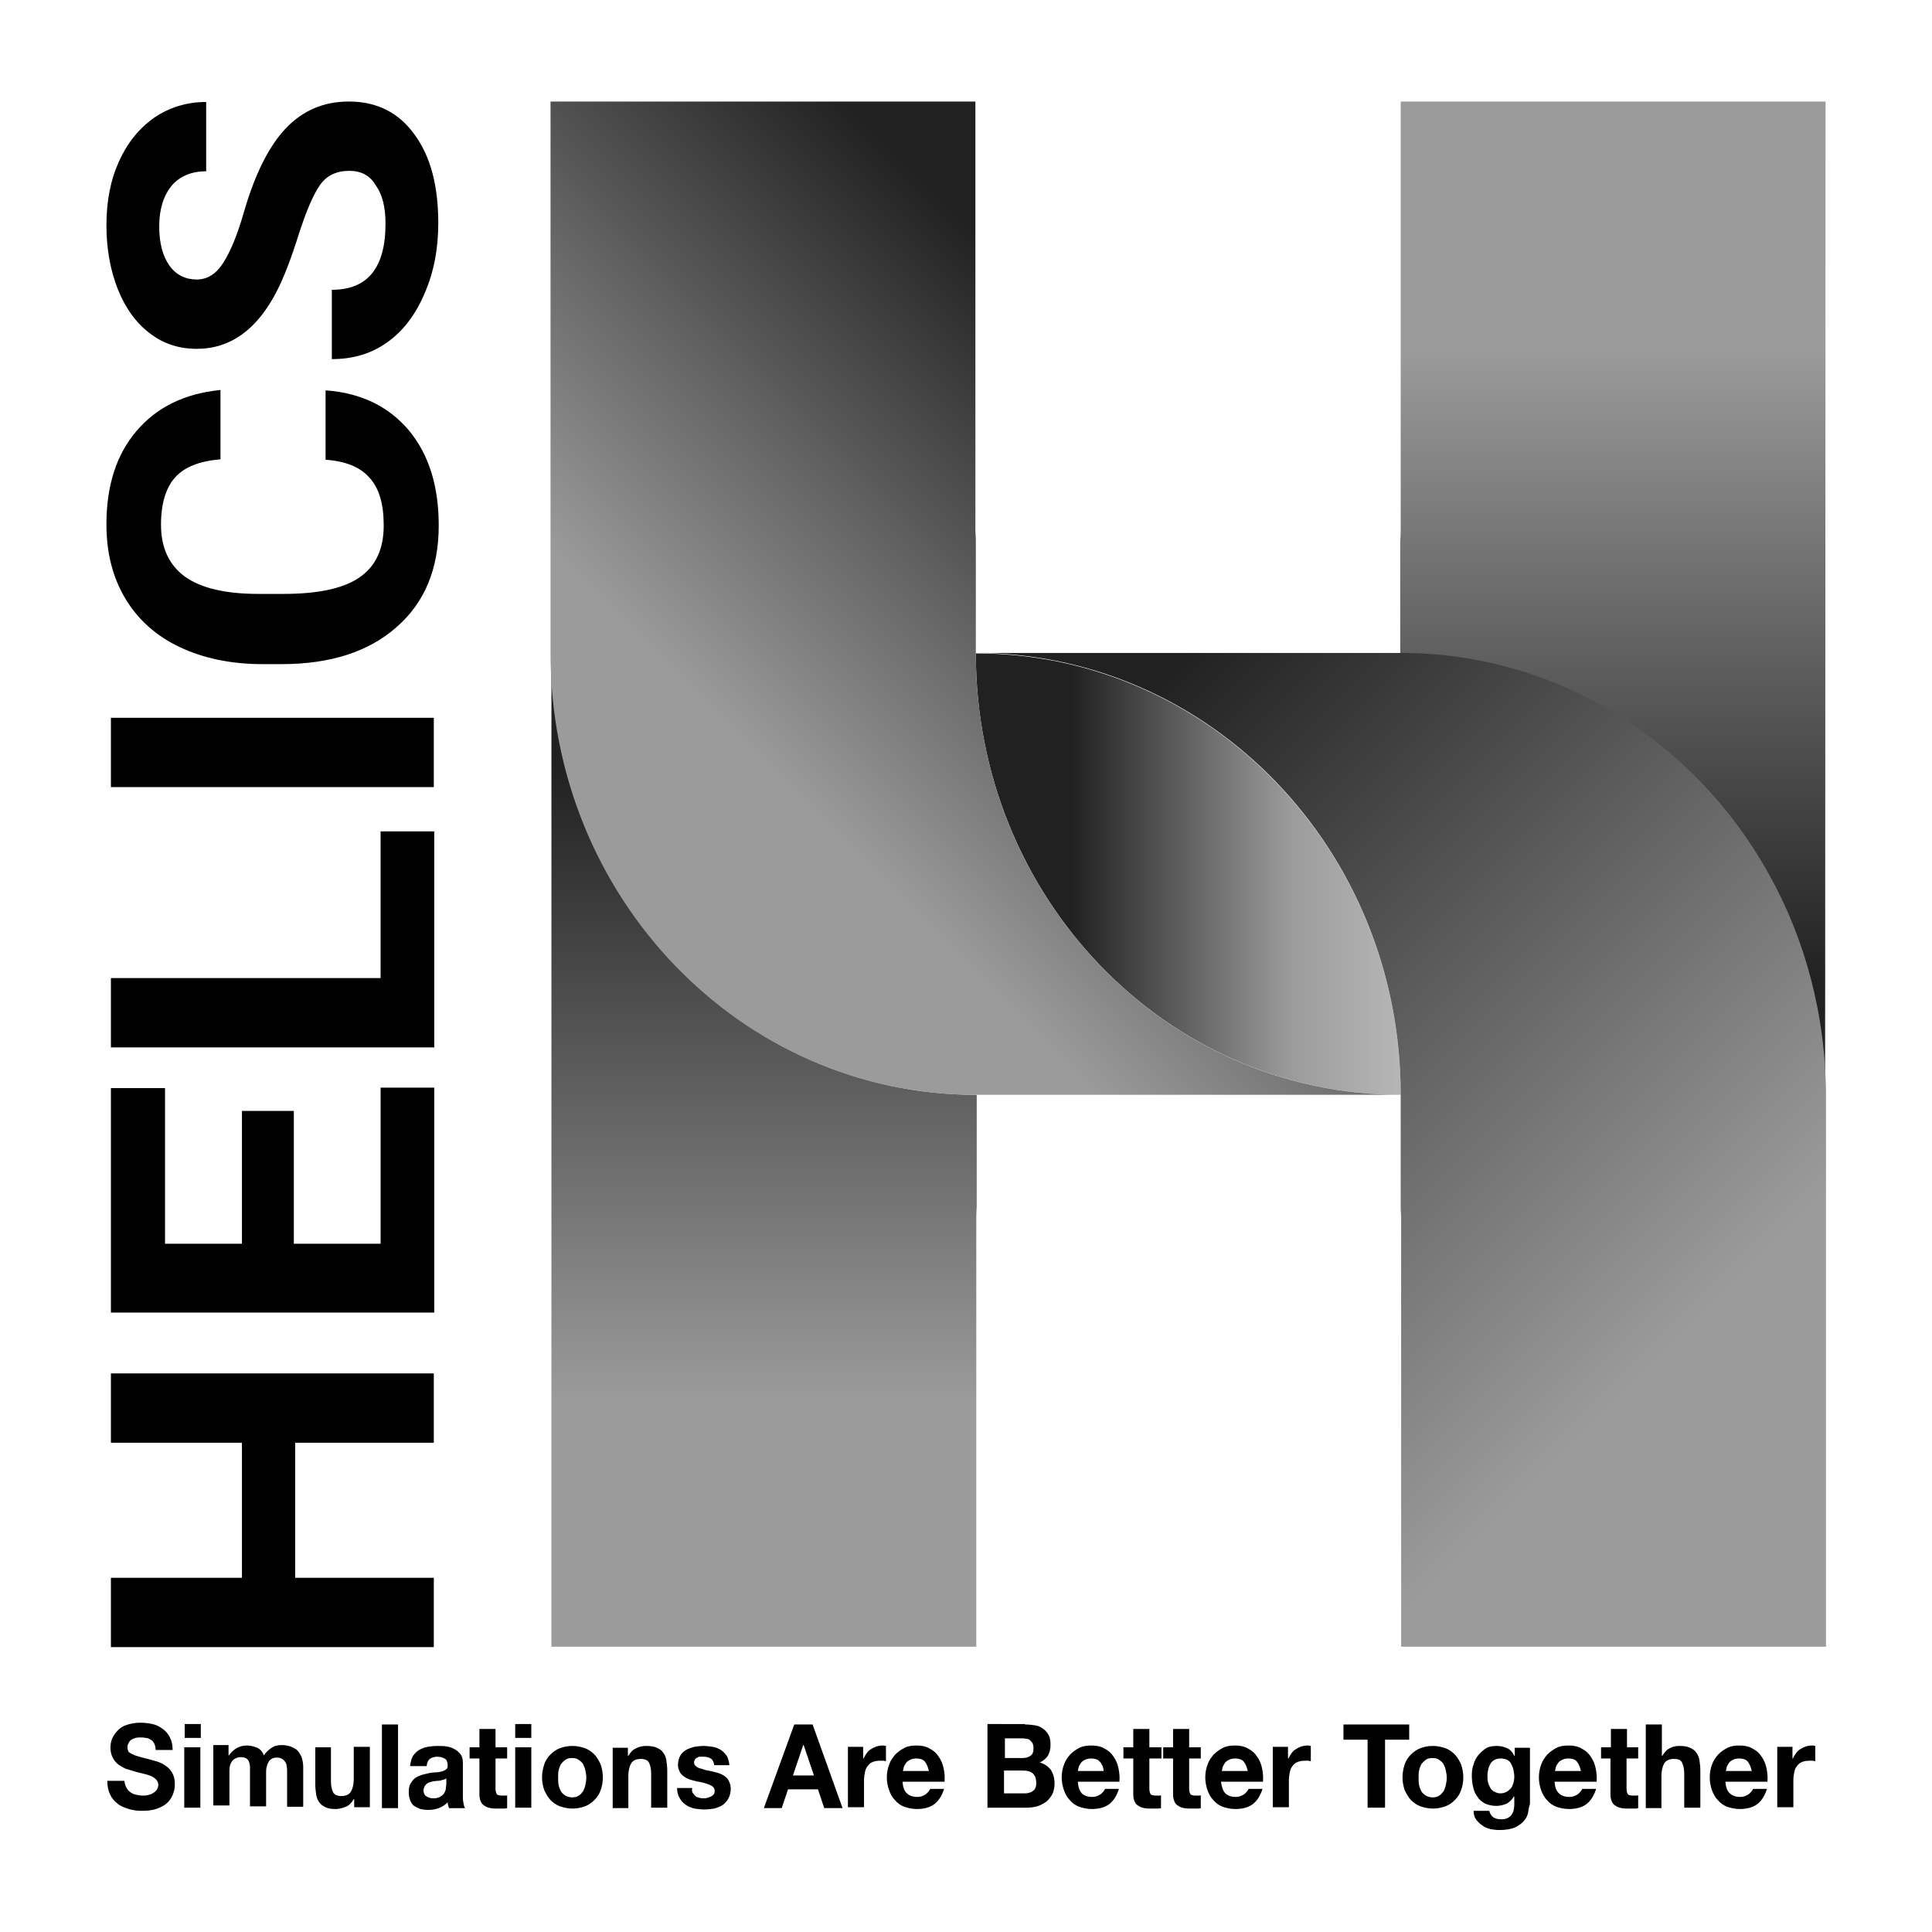 <?xml version="1.0" encoding="utf-8"?>
<!-- Generator: Adobe Illustrator 24.3.0, SVG Export Plug-In . SVG Version: 6.00 Build 0)  -->
<svg version="1.1" id="Layer_1" xmlns="http://www.w3.org/2000/svg" xmlns:xlink="http://www.w3.org/1999/xlink" x="0px" y="0px"
     viewBox="0 0 432 432" style="enable-background:new 0 0 432 432;" xml:space="preserve">
<style type="text/css">
    .st0{fill:url(#SVGID_1_);}
    .st1{fill:url(#SVGID_2_);}
    .st2{fill:url(#SVGID_3_);}
    .st3{fill:url(#SVGID_4_);}
    .st4{fill:url(#SVGID_5_);}
</style>
<g>
    <g>
        <linearGradient id="SVGID_1_" gradientUnits="userSpaceOnUse" x1="360.707" y1="244.781" x2="360.707" y2="22.673">
            <stop  offset="0.113" style="stop-color:#212121"/>
            <stop  offset="0.754" style="stop-color:#9B9B9B"/>
        </linearGradient>
        <path class="st0" d="M408.2,22.7h-95v96.3h0c0,0.8-0.1,1.6-0.1,2.5v24.7h0c35.2,0,65.8,19.9,82.3,49.4
            c8.1,14.5,12.7,31.4,12.7,49.4L408.2,22.7L408.2,22.7L408.2,22.7z"/>
        <g>
            <linearGradient id="SVGID_2_" gradientUnits="userSpaceOnUse" x1="170.766" y1="146.067" x2="170.766" y2="368.175">
                <stop  offset="0.113" style="stop-color:#212121"/>
                <stop  offset="0.754" style="stop-color:#9B9B9B"/>
            </linearGradient>
            <path class="st1" d="M218.3,244.8L218.3,244.8c-52.5,0-95-44.2-95-98.7v222.1h0l0,0v0h95v-96.3h0c0-0.8,0.1-1.6,0.1-2.5V244.8z"
                />

                <linearGradient id="SVGID_3_" gradientUnits="userSpaceOnUse" x1="-536.207" y1="276.576" x2="-346.205" y2="276.576" gradientTransform="matrix(-1 0 0 -1 -128 472)">
                <stop  offset="0.197" style="stop-color:#131313"/>
                <stop  offset="0.377" style="stop-color:#CFCFCF"/>
                <stop  offset="0.63" style="stop-color:#9B9B9B"/>
                <stop  offset="0.887" style="stop-color:#212121"/>
            </linearGradient>
            <path class="st2" d="M218.2,146.1c0,54.5,42.5,98.7,95,98.7C313.2,190.3,270.7,146.1,218.2,146.1z"/>
            <linearGradient id="SVGID_4_" gradientUnits="userSpaceOnUse" x1="143.534" y1="208.398" x2="273.725" y2="78.208">
                <stop  offset="0.246" style="stop-color:#9B9B9B"/>
                <stop  offset="0.887" style="stop-color:#212121"/>
            </linearGradient>
            <path class="st3" d="M218.2,146.1v-24.7c0-0.8,0-1.6-0.1-2.5h0V22.7h-95v0l0,0h0v123.4v0c0,54.5,42.5,98.7,95,98.7h0h95
                C260.7,244.8,218.2,200.6,218.2,146.1z"/>
            <linearGradient id="SVGID_5_" gradientUnits="userSpaceOnUse" x1="219.747" y1="144.525" x2="425.802" y2="350.58">
                <stop  offset="0.113" style="stop-color:#212121"/>
                <stop  offset="0.754" style="stop-color:#9B9B9B"/>
            </linearGradient>
            <path class="st4" d="M395.5,195.4c-16.4-29.5-47.1-49.4-82.3-49.4h0h-95c52.5,0,95,44.2,95,98.7v24.7c0,0.8,0,1.6,0.1,2.5h0v96.3
                h95v0l0,0h0V244.8v0C408.2,226.8,403.6,209.9,395.5,195.4z"/>
        </g>
    </g>
    <g>
        <g>
            <path d="M28.2,399.6c0.2,0.4,0.5,0.8,0.9,1.1c0.4,0.3,0.8,0.5,1.3,0.6c0.5,0.1,1,0.2,1.5,0.2c0.4,0,0.7,0,1.1-0.1
                c0.4-0.1,0.8-0.2,1.1-0.4c0.4-0.2,0.6-0.4,0.9-0.7c0.2-0.3,0.4-0.7,0.4-1.2c0-0.5-0.2-0.9-0.5-1.2c-0.3-0.3-0.7-0.6-1.2-0.8
                c-0.5-0.2-1.1-0.4-1.7-0.5c-0.6-0.2-1.3-0.3-1.9-0.5c-0.7-0.2-1.3-0.4-2-0.6c-0.6-0.3-1.2-0.6-1.7-1s-0.9-0.9-1.2-1.5
                c-0.3-0.6-0.5-1.3-0.5-2.2c0-1,0.2-1.8,0.6-2.5c0.4-0.7,0.9-1.3,1.5-1.8c0.6-0.5,1.4-0.8,2.2-1c0.8-0.2,1.6-0.3,2.4-0.3
                c0.9,0,1.8,0.1,2.7,0.3c0.9,0.2,1.6,0.6,2.3,1.1c0.7,0.5,1.2,1.1,1.6,1.9c0.4,0.8,0.6,1.7,0.6,2.8h-3.8c0-0.6-0.1-1-0.3-1.4
                c-0.2-0.4-0.4-0.7-0.8-0.9c-0.3-0.2-0.7-0.4-1.1-0.4c-0.4-0.1-0.9-0.1-1.3-0.1c-0.3,0-0.6,0-1,0.1c-0.3,0.1-0.6,0.2-0.9,0.4
                c-0.3,0.2-0.5,0.4-0.6,0.7c-0.2,0.3-0.3,0.6-0.3,1c0,0.4,0.1,0.7,0.2,0.9c0.1,0.2,0.4,0.4,0.8,0.6c0.4,0.2,0.9,0.4,1.6,0.6
                c0.7,0.2,1.6,0.4,2.7,0.7c0.3,0.1,0.8,0.2,1.4,0.4c0.6,0.2,1.2,0.5,1.8,0.9c0.6,0.4,1.1,0.9,1.5,1.6c0.4,0.7,0.6,1.5,0.6,2.6
                c0,0.9-0.2,1.6-0.5,2.4c-0.3,0.7-0.8,1.4-1.4,1.9c-0.6,0.5-1.4,0.9-2.3,1.2c-0.9,0.3-2,0.4-3.2,0.4c-1,0-1.9-0.1-2.9-0.4
                c-0.9-0.3-1.8-0.6-2.5-1.2c-0.7-0.5-1.3-1.2-1.7-2.1c-0.4-0.8-0.6-1.8-0.6-3h3.8C27.9,398.7,28,399.2,28.2,399.6z"/>
            <path d="M41.3,388.6v-3.1h3.6v3.1H41.3z M44.8,390.7v13.5h-3.6v-13.5H44.8z"/>
            <path d="M51.1,390.7v1.8h0.1c0.5-0.7,1-1.2,1.7-1.6c0.7-0.4,1.4-0.6,2.3-0.6c0.8,0,1.6,0.2,2.3,0.5s1.2,0.9,1.5,1.7
                c0.4-0.6,0.9-1.1,1.6-1.6c0.7-0.5,1.4-0.7,2.4-0.7c0.7,0,1.3,0.1,1.9,0.3c0.6,0.2,1.1,0.5,1.5,0.8c0.4,0.4,0.7,0.9,1,1.5
                c0.2,0.6,0.4,1.4,0.4,2.2v9h-3.6v-7.7c0-0.5,0-0.9-0.1-1.3c0-0.4-0.1-0.7-0.3-1c-0.2-0.3-0.4-0.5-0.7-0.7
                c-0.3-0.2-0.7-0.3-1.2-0.3c-0.5,0-0.9,0.1-1.2,0.3c-0.3,0.2-0.6,0.5-0.7,0.8c-0.2,0.3-0.3,0.7-0.4,1.1c-0.1,0.4-0.1,0.8-0.1,1.2
                v7.5h-3.6v-7.6c0-0.4,0-0.8,0-1.2c0-0.4-0.1-0.8-0.2-1.1c-0.1-0.3-0.3-0.6-0.6-0.8c-0.3-0.2-0.7-0.3-1.3-0.3
                c-0.2,0-0.4,0-0.7,0.1c-0.3,0.1-0.5,0.2-0.8,0.4c-0.3,0.2-0.5,0.5-0.7,0.9c-0.2,0.4-0.3,0.9-0.3,1.6v7.8h-3.6v-13.5H51.1z"/>
            <path d="M79.2,404.2v-1.9h-0.1c-0.5,0.8-1,1.4-1.8,1.7c-0.7,0.3-1.5,0.5-2.2,0.5c-1,0-1.7-0.1-2.3-0.4c-0.6-0.3-1.1-0.6-1.4-1.1
                c-0.4-0.5-0.6-1.1-0.7-1.7c-0.1-0.7-0.2-1.5-0.2-2.3v-8.3H74v7.6c0,1.1,0.2,1.9,0.5,2.5c0.3,0.5,0.9,0.8,1.8,0.8
                c1,0,1.7-0.3,2.1-0.9s0.7-1.6,0.7-3v-7.1h3.6v13.5H79.2z"/>
            <path d="M89,385.6v18.7h-3.6v-18.7H89z"/>
            <path d="M91.7,394.9c0.1-0.9,0.3-1.6,0.6-2.2c0.4-0.6,0.8-1,1.4-1.4c0.6-0.3,1.2-0.6,1.9-0.7c0.7-0.1,1.4-0.2,2.2-0.2
                c0.7,0,1.3,0,2,0.1c0.7,0.1,1.3,0.3,1.8,0.6c0.6,0.3,1,0.7,1.4,1.2c0.4,0.5,0.5,1.2,0.5,2v7c0,0.6,0,1.2,0.1,1.7
                c0.1,0.6,0.2,1,0.4,1.3h-3.6c-0.1-0.2-0.1-0.4-0.2-0.6c0-0.2-0.1-0.4-0.1-0.7c-0.6,0.6-1.2,1-2,1.3s-1.6,0.4-2.4,0.4
                c-0.6,0-1.2-0.1-1.7-0.2c-0.5-0.2-1-0.4-1.4-0.7c-0.4-0.3-0.7-0.7-0.9-1.3c-0.2-0.5-0.3-1.1-0.3-1.8c0-0.8,0.1-1.4,0.4-1.9
                c0.3-0.5,0.6-0.9,1-1.2c0.4-0.3,0.9-0.5,1.4-0.7c0.5-0.1,1.1-0.3,1.6-0.4c0.5-0.1,1.1-0.2,1.6-0.2s1-0.1,1.4-0.2
                c0.4-0.1,0.7-0.3,1-0.5s0.3-0.5,0.3-0.9c0-0.4-0.1-0.7-0.2-1c-0.1-0.2-0.3-0.4-0.5-0.5c-0.2-0.1-0.5-0.2-0.7-0.3
                c-0.3,0-0.6-0.1-0.9-0.1c-0.7,0-1.3,0.2-1.7,0.5c-0.4,0.3-0.6,0.8-0.7,1.6H91.7z M99.9,397.6c-0.2,0.1-0.3,0.2-0.6,0.3
                c-0.2,0.1-0.5,0.1-0.7,0.2c-0.3,0.1-0.5,0.1-0.8,0.1c-0.3,0-0.6,0.1-0.9,0.1c-0.3,0.1-0.5,0.1-0.8,0.2c-0.3,0.1-0.5,0.2-0.7,0.4
                c-0.2,0.1-0.3,0.3-0.5,0.6c-0.1,0.2-0.2,0.5-0.2,0.9c0,0.3,0.1,0.6,0.2,0.8c0.1,0.2,0.3,0.4,0.5,0.5c0.2,0.1,0.4,0.2,0.7,0.3
                c0.3,0.1,0.5,0.1,0.8,0.1c0.7,0,1.2-0.1,1.6-0.4c0.4-0.2,0.7-0.5,0.9-0.9c0.2-0.3,0.3-0.7,0.3-1c0-0.3,0.1-0.6,0.1-0.8V397.6z"/>
            <path d="M113.4,390.7v2.5h-2.6v6.7c0,0.6,0.1,1,0.3,1.3c0.2,0.2,0.6,0.3,1.2,0.3c0.2,0,0.4,0,0.6,0c0.2,0,0.4,0,0.5-0.1v2.9
                c-0.3,0.1-0.6,0.1-1,0.1c-0.4,0-0.7,0-1.1,0c-0.6,0-1.1,0-1.6-0.1c-0.5-0.1-0.9-0.2-1.3-0.5c-0.4-0.2-0.7-0.5-0.9-1
                c-0.2-0.4-0.3-1-0.3-1.6v-8h-2.2v-2.5h2.2v-4.1h3.6v4.1H113.4z"/>
            <path d="M115.2,388.6v-3.1h3.6v3.1H115.2z M118.8,390.7v13.5h-3.6v-13.5H118.8z"/>
            <path d="M121.7,394.5c0.3-0.9,0.8-1.6,1.4-2.2c0.6-0.6,1.3-1.1,2.1-1.4c0.8-0.3,1.7-0.5,2.8-0.5s1.9,0.2,2.8,0.5
                c0.8,0.3,1.5,0.8,2.1,1.4c0.6,0.6,1,1.4,1.4,2.2c0.3,0.9,0.5,1.9,0.5,2.9c0,1.1-0.2,2.1-0.5,2.9c-0.3,0.9-0.8,1.6-1.4,2.2
                c-0.6,0.6-1.3,1.1-2.1,1.4c-0.8,0.3-1.8,0.5-2.8,0.5s-1.9-0.2-2.8-0.5c-0.8-0.3-1.5-0.8-2.1-1.4c-0.6-0.6-1-1.4-1.4-2.2
                c-0.3-0.9-0.5-1.8-0.5-2.9C121.2,396.4,121.4,395.4,121.7,394.5z M124.9,399.1c0.1,0.5,0.3,1,0.5,1.4c0.2,0.4,0.6,0.7,1,1
                c0.4,0.2,0.9,0.4,1.5,0.4s1.1-0.1,1.5-0.4c0.4-0.2,0.7-0.6,1-1c0.2-0.4,0.4-0.9,0.5-1.4c0.1-0.5,0.2-1,0.2-1.6
                c0-0.5-0.1-1.1-0.2-1.6c-0.1-0.5-0.3-1-0.5-1.4c-0.2-0.4-0.6-0.7-1-1c-0.4-0.3-0.9-0.4-1.5-0.4s-1.1,0.1-1.5,0.4
                c-0.4,0.3-0.7,0.6-1,1c-0.2,0.4-0.4,0.9-0.5,1.4c-0.1,0.5-0.1,1.1-0.1,1.6C124.8,398,124.8,398.6,124.9,399.1z"/>
            <path d="M140.4,390.7v1.9h0.1c0.5-0.8,1-1.4,1.8-1.7c0.7-0.4,1.5-0.5,2.2-0.5c1,0,1.7,0.1,2.4,0.4c0.6,0.3,1.1,0.6,1.4,1.1
                c0.4,0.5,0.6,1.1,0.7,1.7c0.1,0.7,0.2,1.5,0.2,2.3v8.3h-3.6v-7.6c0-1.1-0.2-1.9-0.5-2.5c-0.3-0.5-0.9-0.8-1.8-0.8
                c-1,0-1.7,0.3-2.1,0.9c-0.4,0.6-0.7,1.6-0.7,3v7.1H137v-13.5H140.4z"/>
            <path d="M154.9,400.9c0.2,0.3,0.4,0.5,0.6,0.7s0.5,0.3,0.9,0.4c0.3,0.1,0.7,0.1,1,0.1c0.3,0,0.5,0,0.8-0.1
                c0.3-0.1,0.5-0.2,0.8-0.3c0.2-0.1,0.4-0.3,0.6-0.5c0.2-0.2,0.2-0.5,0.2-0.8c0-0.6-0.4-1-1.1-1.3c-0.7-0.3-1.7-0.6-3-0.8
                c-0.5-0.1-1-0.3-1.5-0.4c-0.5-0.2-0.9-0.4-1.3-0.7c-0.4-0.3-0.7-0.6-0.9-1c-0.2-0.4-0.4-0.9-0.4-1.5c0-0.9,0.2-1.6,0.5-2.1
                c0.3-0.6,0.8-1,1.3-1.3c0.5-0.3,1.1-0.5,1.8-0.7c0.7-0.1,1.4-0.2,2.1-0.2s1.4,0.1,2.1,0.2c0.7,0.1,1.3,0.4,1.8,0.7
                c0.5,0.3,0.9,0.8,1.3,1.3c0.3,0.5,0.5,1.2,0.6,2.1h-3.4c-0.1-0.7-0.3-1.2-0.8-1.5c-0.5-0.3-1-0.4-1.7-0.4c-0.2,0-0.4,0-0.7,0
                c-0.2,0-0.4,0.1-0.6,0.2c-0.2,0.1-0.4,0.2-0.5,0.4c-0.1,0.2-0.2,0.4-0.2,0.7c0,0.3,0.1,0.6,0.4,0.8c0.2,0.2,0.5,0.4,0.9,0.5
                c0.4,0.1,0.8,0.2,1.3,0.4c0.5,0.1,1,0.2,1.5,0.3c0.5,0.1,1,0.3,1.5,0.4c0.5,0.2,0.9,0.4,1.3,0.7c0.4,0.3,0.7,0.6,0.9,1.1
                c0.2,0.4,0.4,1,0.4,1.6c0,0.9-0.2,1.6-0.5,2.2c-0.3,0.6-0.8,1.1-1.3,1.5c-0.6,0.4-1.2,0.6-1.9,0.8c-0.7,0.1-1.4,0.2-2.2,0.2
                c-0.8,0-1.5-0.1-2.2-0.2c-0.7-0.2-1.4-0.4-1.9-0.8c-0.6-0.4-1-0.8-1.4-1.5c-0.4-0.6-0.6-1.4-0.6-2.3h3.4
                C154.7,400.2,154.7,400.6,154.9,400.9z"/>
            <path d="M181.7,385.6l6.7,18.7h-4.1l-1.4-4.2h-6.7l-1.4,4.2h-4l6.8-18.7H181.7z M182,397l-2.3-6.8h-0.1l-2.3,6.8H182z"/>
            <path d="M193,390.7v2.5h0.1c0.2-0.4,0.4-0.8,0.7-1.2c0.3-0.4,0.6-0.7,1-0.9c0.4-0.3,0.8-0.4,1.2-0.6c0.4-0.1,0.9-0.2,1.3-0.2
                c0.2,0,0.5,0,0.8,0.1v3.4c-0.2,0-0.4-0.1-0.6-0.1c-0.2,0-0.5,0-0.7,0c-0.7,0-1.2,0.1-1.7,0.3c-0.5,0.2-0.8,0.5-1.1,0.9
                c-0.3,0.4-0.5,0.8-0.6,1.4c-0.1,0.5-0.2,1.1-0.2,1.7v6.1h-3.6v-13.5H193z"/>
            <path d="M202.8,401c0.5,0.5,1.3,0.8,2.3,0.8c0.7,0,1.3-0.2,1.9-0.6c0.5-0.4,0.8-0.8,1-1.2h3.1c-0.5,1.6-1.3,2.8-2.3,3.5
                c-1,0.7-2.3,1-3.8,1c-1,0-1.9-0.2-2.8-0.5c-0.8-0.3-1.5-0.8-2.1-1.5c-0.6-0.6-1-1.4-1.3-2.2c-0.3-0.9-0.5-1.8-0.5-2.9
                c0-1,0.2-2,0.5-2.8c0.3-0.9,0.8-1.6,1.4-2.3c0.6-0.6,1.3-1.1,2.1-1.5c0.8-0.4,1.7-0.5,2.7-0.5c1.1,0,2.1,0.2,2.9,0.7
                c0.8,0.4,1.5,1,2,1.8c0.5,0.7,0.9,1.6,1.1,2.6c0.2,1,0.3,2,0.2,3h-9.4C201.9,399.6,202.2,400.5,202.8,401z M206.8,393.9
                c-0.4-0.5-1.1-0.7-1.9-0.7c-0.6,0-1,0.1-1.4,0.3c-0.4,0.2-0.7,0.4-0.9,0.7c-0.2,0.3-0.4,0.6-0.5,0.9c-0.1,0.3-0.1,0.6-0.2,0.9
                h5.8C207.5,395.1,207.2,394.4,206.8,393.9z"/>
            <path d="M229.2,385.6c0.9,0,1.6,0.1,2.3,0.2s1.3,0.4,1.8,0.8c0.5,0.4,0.9,0.8,1.2,1.4c0.3,0.6,0.4,1.3,0.4,2.2
                c0,0.9-0.2,1.7-0.6,2.4c-0.4,0.6-1,1.1-1.8,1.5c1.1,0.3,1.9,0.9,2.5,1.7c0.5,0.8,0.8,1.8,0.8,3c0,0.9-0.2,1.8-0.5,2.4
                c-0.4,0.7-0.8,1.2-1.4,1.7c-0.6,0.4-1.3,0.8-2,1c-0.8,0.2-1.5,0.3-2.4,0.3h-8.7v-18.7H229.2z M228.7,393.1c0.7,0,1.3-0.2,1.7-0.5
                c0.5-0.3,0.7-0.9,0.7-1.7c0-0.4-0.1-0.8-0.2-1.1c-0.2-0.3-0.4-0.5-0.6-0.7s-0.5-0.3-0.9-0.3c-0.3-0.1-0.7-0.1-1-0.1h-3.7v4.4
                H228.7z M228.9,401c0.4,0,0.8,0,1.1-0.1c0.4-0.1,0.7-0.2,0.9-0.4c0.3-0.2,0.5-0.4,0.6-0.7c0.2-0.3,0.2-0.7,0.2-1.2
                c0-1-0.3-1.6-0.8-2.1c-0.5-0.4-1.2-0.6-2.1-0.6h-4.3v5.1H228.9z"/>
            <path d="M241.9,401c0.5,0.5,1.3,0.8,2.3,0.8c0.7,0,1.3-0.2,1.9-0.6c0.5-0.4,0.8-0.8,1-1.2h3.1c-0.5,1.6-1.3,2.8-2.3,3.5
                c-1,0.7-2.3,1-3.8,1c-1,0-1.9-0.2-2.8-0.5c-0.8-0.3-1.5-0.8-2.1-1.5c-0.6-0.6-1-1.4-1.3-2.2c-0.3-0.9-0.5-1.8-0.5-2.9
                c0-1,0.2-2,0.5-2.8c0.3-0.9,0.8-1.6,1.4-2.3c0.6-0.6,1.3-1.1,2.1-1.5c0.8-0.4,1.7-0.5,2.7-0.5c1.1,0,2.1,0.2,2.9,0.7
                c0.8,0.4,1.5,1,2,1.8c0.5,0.7,0.9,1.6,1.1,2.6c0.2,1,0.3,2,0.2,3H241C241.1,399.6,241.4,400.5,241.9,401z M245.9,393.9
                c-0.4-0.5-1.1-0.7-1.9-0.7c-0.6,0-1,0.1-1.4,0.3c-0.4,0.2-0.7,0.4-0.9,0.7c-0.2,0.3-0.4,0.6-0.5,0.9c-0.1,0.3-0.1,0.6-0.2,0.9
                h5.8C246.7,395.1,246.4,394.4,245.9,393.9z"/>
            <path d="M259.7,390.7v2.5H257v6.7c0,0.6,0.1,1,0.3,1.3c0.2,0.2,0.6,0.3,1.2,0.3c0.2,0,0.4,0,0.6,0c0.2,0,0.4,0,0.5-0.1v2.9
                c-0.3,0.1-0.6,0.1-1,0.1c-0.4,0-0.7,0-1.1,0c-0.6,0-1.1,0-1.6-0.1c-0.5-0.1-0.9-0.2-1.3-0.5c-0.4-0.2-0.7-0.5-0.9-1
                c-0.2-0.4-0.3-1-0.3-1.6v-8h-2.2v-2.5h2.2v-4.1h3.6v4.1H259.7z"/>
            <path d="M268.5,390.7v2.5h-2.6v6.7c0,0.6,0.1,1,0.3,1.3c0.2,0.2,0.6,0.3,1.2,0.3c0.2,0,0.4,0,0.6,0c0.2,0,0.4,0,0.5-0.1v2.9
                c-0.3,0.1-0.6,0.1-1,0.1c-0.4,0-0.7,0-1.1,0c-0.6,0-1.1,0-1.6-0.1c-0.5-0.1-0.9-0.2-1.3-0.5c-0.4-0.2-0.7-0.5-0.9-1
                c-0.2-0.4-0.3-1-0.3-1.6v-8h-2.2v-2.5h2.2v-4.1h3.6v4.1H268.5z"/>
            <path d="M274,401c0.5,0.5,1.3,0.8,2.3,0.8c0.7,0,1.3-0.2,1.9-0.6c0.5-0.4,0.8-0.8,1-1.2h3.1c-0.5,1.6-1.3,2.8-2.3,3.5
                c-1,0.7-2.3,1-3.8,1c-1,0-1.9-0.2-2.8-0.5c-0.8-0.3-1.5-0.8-2.1-1.5c-0.6-0.6-1-1.4-1.3-2.2c-0.3-0.9-0.5-1.8-0.5-2.9
                c0-1,0.2-2,0.5-2.8c0.3-0.9,0.8-1.6,1.4-2.3c0.6-0.6,1.3-1.1,2.1-1.5c0.8-0.4,1.7-0.5,2.7-0.5c1.1,0,2.1,0.2,2.9,0.7
                c0.8,0.4,1.5,1,2,1.8c0.5,0.7,0.9,1.6,1.1,2.6c0.2,1,0.3,2,0.2,3h-9.4C273.2,399.6,273.5,400.5,274,401z M278.1,393.9
                c-0.4-0.5-1.1-0.7-1.9-0.7c-0.6,0-1,0.1-1.4,0.3c-0.4,0.2-0.7,0.4-0.9,0.7c-0.2,0.3-0.4,0.6-0.5,0.9c-0.1,0.3-0.1,0.6-0.2,0.9
                h5.8C278.8,395.1,278.5,394.4,278.1,393.9z"/>
            <path d="M288,390.7v2.5h0.1c0.2-0.4,0.4-0.8,0.7-1.2c0.3-0.4,0.6-0.7,1-0.9c0.4-0.3,0.8-0.4,1.2-0.6c0.4-0.1,0.9-0.2,1.3-0.2
                c0.2,0,0.5,0,0.8,0.1v3.4c-0.2,0-0.4-0.1-0.6-0.1c-0.2,0-0.5,0-0.7,0c-0.7,0-1.2,0.1-1.7,0.3c-0.5,0.2-0.8,0.5-1.1,0.9
                c-0.3,0.4-0.5,0.8-0.6,1.4c-0.1,0.5-0.2,1.1-0.2,1.7v6.1h-3.6v-13.5H288z"/>
            <path d="M300.4,389v-3.4h14.7v3.4h-5.4v15.2h-3.9V389H300.4z"/>
            <path d="M314.1,394.5c0.3-0.9,0.8-1.6,1.4-2.2c0.6-0.6,1.3-1.1,2.1-1.4c0.8-0.3,1.7-0.5,2.8-0.5c1,0,1.9,0.2,2.8,0.5
                c0.8,0.3,1.5,0.8,2.1,1.4c0.6,0.6,1,1.4,1.4,2.2c0.3,0.9,0.5,1.9,0.5,2.9c0,1.1-0.2,2.1-0.5,2.9c-0.3,0.9-0.8,1.6-1.4,2.2
                c-0.6,0.6-1.3,1.1-2.1,1.4c-0.8,0.3-1.8,0.5-2.8,0.5c-1,0-1.9-0.2-2.8-0.5c-0.8-0.3-1.5-0.8-2.1-1.4c-0.6-0.6-1-1.4-1.4-2.2
                c-0.3-0.9-0.5-1.8-0.5-2.9C313.6,396.4,313.8,395.4,314.1,394.5z M317.3,399.1c0.1,0.5,0.3,1,0.5,1.4c0.2,0.4,0.6,0.7,1,1
                c0.4,0.2,0.9,0.4,1.5,0.4c0.6,0,1.1-0.1,1.5-0.4c0.4-0.2,0.7-0.6,1-1c0.2-0.4,0.4-0.9,0.5-1.4c0.1-0.5,0.2-1,0.2-1.6
                c0-0.5-0.1-1.1-0.2-1.6c-0.1-0.5-0.3-1-0.5-1.4c-0.2-0.4-0.6-0.7-1-1c-0.4-0.3-0.9-0.4-1.5-0.4c-0.6,0-1.1,0.1-1.5,0.4
                c-0.4,0.3-0.7,0.6-1,1c-0.2,0.4-0.4,0.9-0.5,1.4c-0.1,0.5-0.1,1.1-0.1,1.6C317.2,398,317.2,398.6,317.3,399.1z"/>
            <path d="M341.7,405.2c-0.1,0.7-0.4,1.3-0.9,1.9c-0.5,0.6-1.2,1.1-2,1.5c-0.9,0.4-2.1,0.6-3.6,0.6c-0.6,0-1.3-0.1-1.9-0.2
                c-0.7-0.2-1.3-0.4-1.8-0.8c-0.5-0.3-1-0.8-1.4-1.3c-0.4-0.5-0.6-1.2-0.6-2h3.5c0.2,0.7,0.5,1.2,1,1.5c0.5,0.3,1,0.4,1.7,0.4
                c1,0,1.7-0.3,2.2-0.9c0.5-0.6,0.7-1.4,0.7-2.4v-1.8h-0.1c-0.4,0.7-0.9,1.2-1.6,1.6c-0.7,0.3-1.5,0.5-2.3,0.5
                c-1,0-1.8-0.2-2.5-0.5c-0.7-0.4-1.3-0.8-1.7-1.5c-0.5-0.6-0.8-1.3-1-2.2c-0.2-0.8-0.3-1.7-0.3-2.6c0-0.9,0.1-1.7,0.4-2.5
                c0.2-0.8,0.6-1.5,1.1-2.1c0.5-0.6,1.1-1.1,1.7-1.5c0.7-0.4,1.5-0.5,2.4-0.5c0.9,0,1.6,0.2,2.3,0.5s1.2,0.9,1.6,1.7h0.1v-1.8h3.4
                v12.6C341.9,403.9,341.8,404.5,341.7,405.2z M336.8,400.7c0.4-0.2,0.7-0.5,1-0.8c0.3-0.3,0.4-0.7,0.6-1.2
                c0.1-0.4,0.2-0.9,0.2-1.4c0-0.6-0.1-1.1-0.2-1.6s-0.3-0.9-0.5-1.3c-0.2-0.4-0.5-0.7-0.9-0.9c-0.4-0.2-0.9-0.3-1.5-0.3
                c-0.5,0-0.9,0.1-1.3,0.3c-0.4,0.2-0.7,0.5-0.9,0.8c-0.2,0.4-0.4,0.8-0.5,1.2c-0.1,0.5-0.2,0.9-0.2,1.5c0,0.5,0,1,0.1,1.4
                c0.1,0.5,0.3,0.9,0.5,1.3c0.2,0.4,0.5,0.7,0.9,0.9c0.4,0.2,0.8,0.4,1.4,0.4C335.9,401,336.4,400.9,336.8,400.7z"/>
            <path d="M348.6,401c0.5,0.5,1.3,0.8,2.3,0.8c0.7,0,1.3-0.2,1.9-0.6c0.5-0.4,0.8-0.8,1-1.2h3.1c-0.5,1.6-1.3,2.8-2.3,3.5
                c-1,0.7-2.3,1-3.8,1c-1,0-1.9-0.2-2.8-0.5c-0.8-0.3-1.5-0.8-2.1-1.5c-0.6-0.6-1-1.4-1.3-2.2c-0.3-0.9-0.5-1.8-0.5-2.9
                c0-1,0.2-2,0.5-2.8c0.3-0.9,0.8-1.6,1.4-2.3c0.6-0.6,1.3-1.1,2.1-1.5c0.8-0.4,1.7-0.5,2.7-0.5c1.1,0,2.1,0.2,2.9,0.7
                c0.8,0.4,1.5,1,2,1.8c0.5,0.7,0.9,1.6,1.1,2.6c0.2,1,0.3,2,0.2,3h-9.4C347.7,399.6,348,400.5,348.6,401z M352.6,393.9
                c-0.4-0.5-1.1-0.7-1.9-0.7c-0.6,0-1,0.1-1.4,0.3c-0.4,0.2-0.7,0.4-0.9,0.7c-0.2,0.3-0.4,0.6-0.5,0.9c-0.1,0.3-0.1,0.6-0.2,0.9
                h5.8C353.3,395.1,353,394.4,352.6,393.9z"/>
            <path d="M366.3,390.7v2.5h-2.6v6.7c0,0.6,0.1,1,0.3,1.3c0.2,0.2,0.6,0.3,1.2,0.3c0.2,0,0.4,0,0.6,0c0.2,0,0.4,0,0.5-0.1v2.9
                c-0.3,0.1-0.6,0.1-1,0.1c-0.4,0-0.7,0-1.1,0c-0.6,0-1.1,0-1.6-0.1c-0.5-0.1-0.9-0.2-1.3-0.5c-0.4-0.2-0.7-0.5-0.9-1
                c-0.2-0.4-0.3-1-0.3-1.6v-8H358v-2.5h2.2v-4.1h3.6v4.1H366.3z"/>
            <path d="M371.6,385.6v7h0.1c0.5-0.8,1-1.4,1.7-1.7c0.7-0.4,1.4-0.5,2.1-0.5c1,0,1.7,0.1,2.4,0.4c0.6,0.3,1.1,0.6,1.4,1.1
                c0.4,0.5,0.6,1.1,0.7,1.7c0.1,0.7,0.2,1.5,0.2,2.3v8.3h-3.6v-7.6c0-1.1-0.2-1.9-0.5-2.5s-0.9-0.8-1.8-0.8c-1,0-1.7,0.3-2.1,0.9
                c-0.4,0.6-0.7,1.6-0.7,3v7.1H368v-18.7H371.6z"/>
            <path d="M386.8,401c0.5,0.5,1.3,0.8,2.3,0.8c0.7,0,1.3-0.2,1.9-0.6c0.5-0.4,0.8-0.8,1-1.2h3.1c-0.5,1.6-1.3,2.8-2.3,3.5
                c-1,0.7-2.3,1-3.8,1c-1,0-1.9-0.2-2.8-0.5c-0.8-0.3-1.5-0.8-2.1-1.5c-0.6-0.6-1-1.4-1.3-2.2c-0.3-0.9-0.5-1.8-0.5-2.9
                c0-1,0.2-2,0.5-2.8c0.3-0.9,0.8-1.6,1.4-2.3c0.6-0.6,1.3-1.1,2.1-1.5c0.8-0.4,1.7-0.5,2.7-0.5c1.1,0,2.1,0.2,2.9,0.7
                c0.8,0.4,1.5,1,2,1.8c0.5,0.7,0.9,1.6,1.1,2.6c0.2,1,0.3,2,0.2,3h-9.4C385.9,399.6,386.2,400.5,386.8,401z M390.8,393.9
                c-0.4-0.5-1.1-0.7-1.9-0.7c-0.6,0-1,0.1-1.4,0.3c-0.4,0.2-0.7,0.4-0.9,0.7c-0.2,0.3-0.4,0.6-0.5,0.9c-0.1,0.3-0.1,0.6-0.2,0.9
                h5.8C391.5,395.1,391.2,394.4,390.8,393.9z"/>
            <path d="M400.8,390.7v2.5h0.1c0.2-0.4,0.4-0.8,0.7-1.2c0.3-0.4,0.6-0.7,1-0.9c0.4-0.3,0.8-0.4,1.2-0.6c0.4-0.1,0.9-0.2,1.3-0.2
                c0.2,0,0.5,0,0.8,0.1v3.4c-0.2,0-0.4-0.1-0.6-0.1c-0.2,0-0.5,0-0.7,0c-0.7,0-1.2,0.1-1.7,0.3c-0.5,0.2-0.8,0.5-1.1,0.9
                c-0.3,0.4-0.5,0.8-0.6,1.4c-0.1,0.5-0.2,1.1-0.2,1.7v6.1h-3.6v-13.5H400.8z"/>
        </g>
        <g>
            <path d="M97,307.1v15.5h-31v30.2h31v15.5H24.8v-15.5h29.3v-30.2H24.8v-15.5H97z"/>
            <path d="M65.7,248.4v29.7h19.4v-34.9h12v50.3H24.8v-50.2h12.1v34.8h17.2v-29.7H65.7z"/>
            <path d="M85.1,218.7v-32.8h12v48.3H24.8v-15.5H85.1z"/>
            <path d="M97,160.6V176H24.8v-15.5H97z"/>
            <path d="M73,87.3c7.8,0.6,13.9,3.6,18.4,8.9c4.5,5.4,6.7,12.5,6.7,21.3c0,9.6-3.1,17.2-9.4,22.7c-6.2,5.5-14.8,8.3-25.7,8.3h-4.4
                c-6.9,0-13.1-1.3-18.4-3.8c-5.3-2.5-9.4-6.2-12.2-10.9c-2.8-4.7-4.2-10.2-4.2-16.5c0-8.7,2.2-15.6,6.7-20.9
                c4.5-5.3,10.7-8.4,18.8-9.2v15.5c-4.7,0.4-8,1.7-10.1,4s-3.2,5.9-3.2,10.6c0,5.2,1.8,9,5.3,11.6c3.6,2.6,9.1,3.9,16.5,3.9h5.5
                c7.8,0,13.5-1.2,17.1-3.7c3.6-2.5,5.4-6.3,5.4-11.6c0-4.8-1-8.3-3.2-10.7c-2.1-2.4-5.4-3.7-9.8-4V87.3z"/>
            <path d="M78.1,38.2c-2.8,0-5,1-6.5,3.1c-1.5,2.1-3.1,5.8-4.8,11.1c-1.7,5.4-3.3,9.6-4.9,12.7C57.5,73.7,51.5,78,44,78
                c-3.9,0-7.4-1.1-10.4-3.4c-3.1-2.3-5.5-5.6-7.2-9.8s-2.6-9.1-2.6-14.4c0-5.4,0.9-10.1,2.8-14.3c1.9-4.2,4.5-7.4,7.9-9.8
                c3.4-2.3,7.3-3.5,11.6-3.5v15.5c-3.3,0-5.9,1.1-7.7,3.2c-1.8,2.2-2.8,5.2-2.8,9.1c0,3.8,0.8,6.7,2.3,8.8s3.6,3.1,6.1,3.1
                c2.3,0,4.3-1.2,5.9-3.7c1.6-2.5,3.1-6.1,4.5-10.9c2.5-8.8,5.7-15.2,9.5-19.2c3.8-4,8.5-6,14.1-6c6.3,0,11.2,2.5,14.7,7.4
                C96.3,35,98,41.6,98,49.9c0,5.8-1,11-3.1,15.8c-2,4.7-4.8,8.4-8.4,10.9c-3.5,2.5-7.6,3.7-12.3,3.7V64.8c8,0,12-4.9,12-14.8
                c0-3.7-0.7-6.5-2.2-8.6C82.7,39.2,80.7,38.2,78.1,38.2z"/>
        </g>
    </g>
</g>
</svg>
